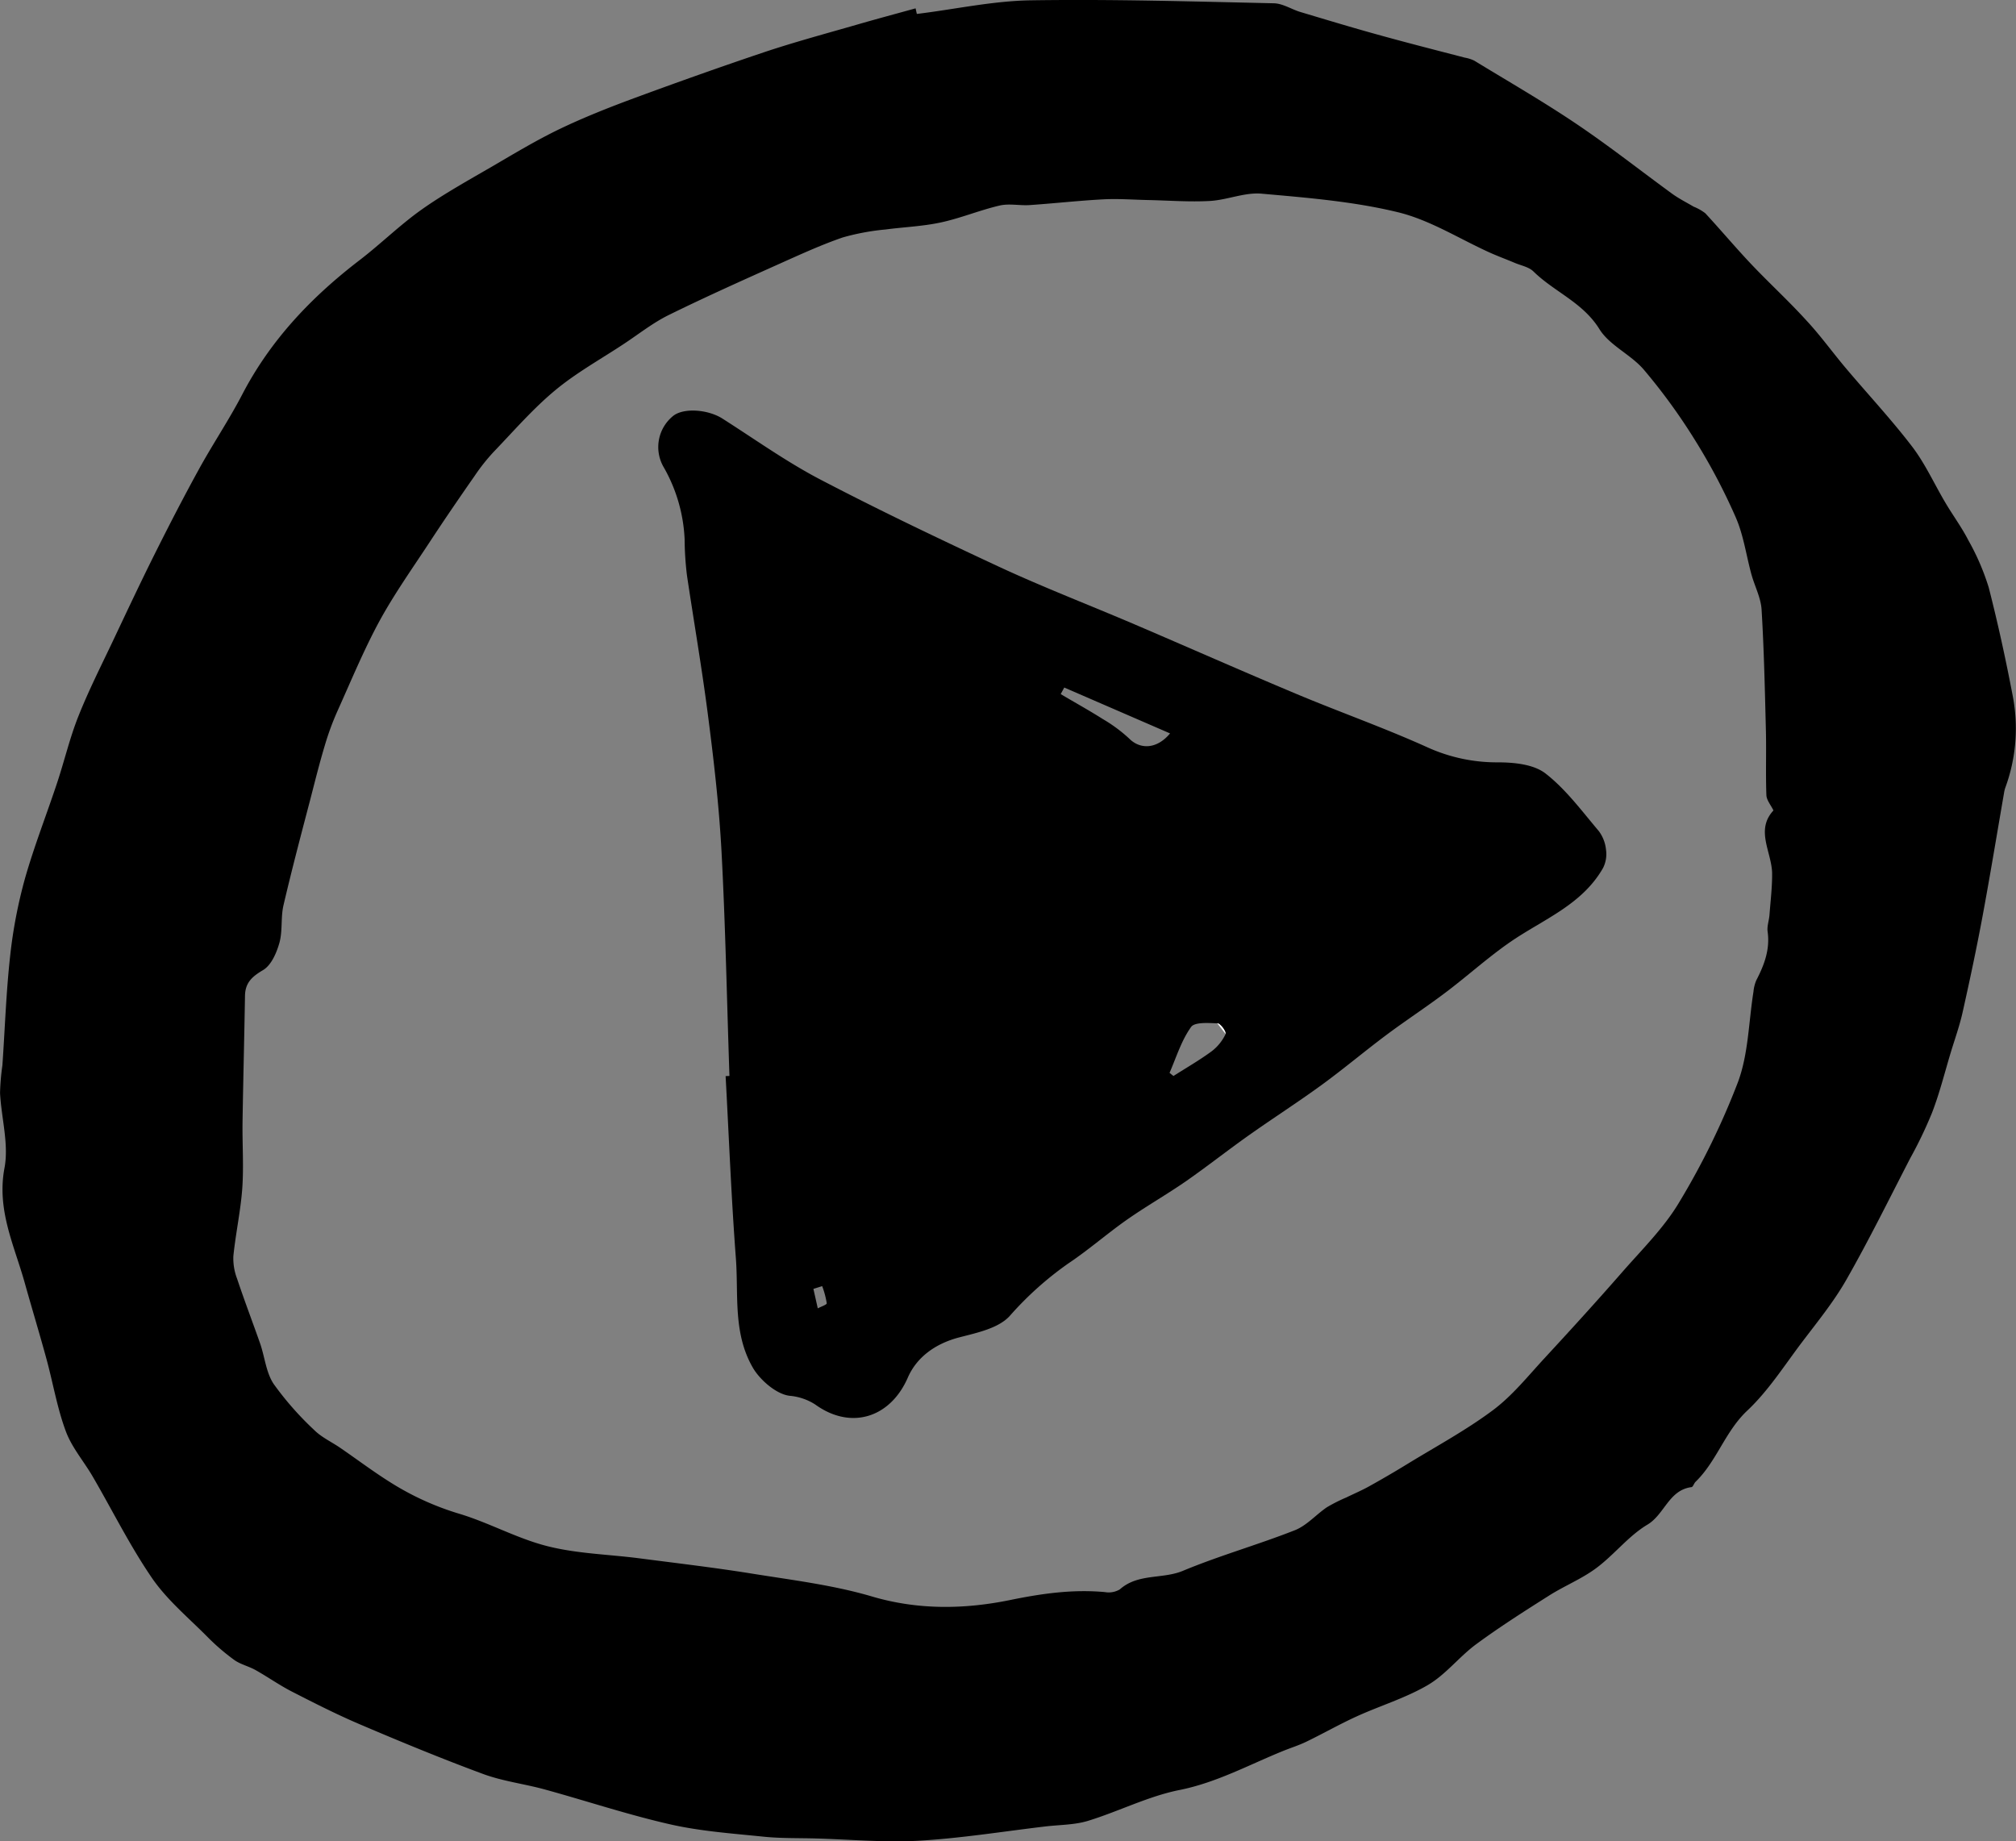 <svg id="Layer_1" data-name="Layer 1" xmlns="http://www.w3.org/2000/svg" viewBox="0 0 436.78 398.9">
  <rect x="0" y="0" width="436.78" height="398.9" fill="#808080" stroke="none"/>
  <title>play-btn</title>
  <g>
    <path d="M201.25,5.57c8.22-1,16.44-2.82,24.68-2.95,17.51-.27,35,.25,52.56.64,2,0,3.91,1.31,5.89,1.9,5.55,1.66,11.09,3.34,16.67,4.88,6.29,1.75,12.61,3.36,18.92,5a7.77,7.77,0,0,1,2.05.65c7.4,4.52,14.93,8.85,22.11,13.69S358,39.5,364.88,44.52c1.47,1.06,3.11,1.89,4.68,2.81a10.5,10.5,0,0,1,2.51,1.42c3.38,3.65,6.58,7.47,10,11.08,3.94,4.15,8.15,8,12,12.25,3,3.23,5.56,6.8,8.39,10.16,4.81,5.71,9.93,11.18,14.45,17.1,2.84,3.73,4.8,8.12,7.22,12.19,1.61,2.72,3.51,5.28,4.94,8.08a51.77,51.77,0,0,1,4.41,10.22c2,7.8,3.72,15.71,5.23,23.63a37.22,37.22,0,0,1-1.65,19.79,6.51,6.51,0,0,0-.26,1.09c-1.54,8.9-3,17.81-4.65,26.68-1.3,7-2.78,13.93-4.33,20.86-.67,3-1.73,5.92-2.62,8.88-1.29,4.3-2.38,8.67-4,12.87a92.24,92.24,0,0,1-4.72,9.85c-4.56,8.82-8.94,17.74-13.86,26.36-2.76,4.84-6.36,9.22-9.74,13.7-3.77,5-7.2,10.39-11.71,14.63-4.81,4.52-6.59,10.94-11.2,15.42-.35.34-.55,1.12-.89,1.16-4.91.63-5.82,5.9-9.55,8.13-4.11,2.45-7.21,6.55-11.12,9.44-3.16,2.35-6.94,3.85-10.3,6-5.31,3.36-10.62,6.74-15.67,10.46-3.67,2.7-6.58,6.56-10.45,8.83-4.82,2.83-10.33,4.48-15.46,6.82-3.67,1.67-7.19,3.68-10.82,5.44-1.66.81-3.44,1.36-5.16,2.06-7.39,3-14.36,6.83-22.4,8.44-6.77,1.35-13.14,4.63-19.81,6.68-2.91.89-6.12.85-9.2,1.21-9.11,1.08-18.19,2.55-27.33,3.09-7.43.43-14.92-.27-22.39-.48-3.8-.11-7.62,0-11.39-.39-6.75-.69-13.58-1.17-20.17-2.66-9.17-2.08-18.13-5.07-27.22-7.57-4.41-1.21-9-1.76-13.3-3.33-9-3.33-17.91-7-26.76-10.78-5-2.13-9.86-4.6-14.7-7.08-2.72-1.39-5.24-3.18-7.91-4.68-1.48-.83-3.25-1.22-4.61-2.19A47.53,47.53,0,0,1,47.36,357c-4.07-4.08-8.61-7.88-11.83-12.57-4.79-7-8.58-14.67-12.85-22-1.91-3.28-4.51-6.27-5.8-9.76-1.87-5-2.77-10.43-4.19-15.64-1.5-5.51-3.17-11-4.7-16.47-2.26-8.13-6.11-15.77-4.42-24.89,1-5.2-.67-10.85-.95-16.31a50.65,50.65,0,0,1,.51-6c.55-7.93.81-15.9,1.69-23.79a104.84,104.84,0,0,1,3.23-16.79c2-7,4.65-13.73,6.93-20.61,1.59-4.78,2.74-9.73,4.6-14.4,2.2-5.55,4.91-10.9,7.47-16.3,3.06-6.47,6.1-12.94,9.3-19.33,3-6,6.1-12,9.35-17.91,3-5.47,6.52-10.69,9.4-16.23,6.15-11.82,15-21.11,25.49-29.14,4.55-3.5,8.68-7.58,13.35-10.89s10-6.28,15.16-9.27c4.88-2.85,9.73-5.78,14.81-8.22s10.62-4.64,16.06-6.65c9.38-3.46,18.8-6.81,28.29-10,6.58-2.19,13.28-4,19.95-5.92,4.24-1.23,8.51-2.37,12.77-3.55ZM386.84,178.14c-.57-1.18-1.49-2.23-1.53-3.31-.17-4.59,0-9.19-.1-13.78-.22-8.81-.41-17.64-.94-26.43-.16-2.57-1.49-5.06-2.2-7.62-1.13-4.12-1.7-8.47-3.39-12.34a130,130,0,0,0-8.81-16.71,127.44,127.44,0,0,0-11.1-15.29c-2.81-3.3-7.44-5.26-9.64-8.81-3.58-5.78-9.75-8.05-14.25-12.45-1-1-2.62-1.29-4-1.86-1.82-.77-3.68-1.45-5.49-2.26-6.64-3-13-7.09-20-8.77-9.59-2.32-19.59-3.12-29.46-4-3.66-.32-7.44,1.37-11.2,1.58-4.45.25-8.93-.11-13.4-.2-3.24-.07-6.48-.32-9.7-.15-5.31.28-10.6.88-15.9,1.24-2.18.15-4.46-.38-6.54.1-4.29,1-8.42,2.73-12.72,3.66-3.92.85-8,1-12,1.53A50.6,50.6,0,0,0,185.18,54c-4.76,1.64-9.36,3.77-14,5.84-8,3.59-15.94,7.15-23.76,11-3.37,1.67-6.38,4.06-9.54,6.15-5,3.32-10.35,6.27-14.95,10.09-4.83,4-9,8.83-13.37,13.38a42,42,0,0,0-4.08,5.14c-3.33,4.78-6.63,9.59-9.82,14.46-3.7,5.63-7.61,11.15-10.81,17-3.44,6.34-6.2,13.05-9.17,19.64A59,59,0,0,0,73,164c-1.18,3.91-2.16,7.87-3.18,11.82-2,7.61-4,15.2-5.79,22.86-.62,2.65-.16,5.56-.89,8.16-.61,2.18-1.78,4.86-3.54,5.89-2.41,1.42-3.86,2.75-3.91,5.57-.15,9.09-.39,18.19-.53,27.28-.07,4.81.28,9.65-.06,14.43s-1.43,9.78-1.93,14.69a12.26,12.26,0,0,0,.81,4.9c1.57,4.71,3.35,9.36,5,14.06,1,2.91,1.28,6.26,2.91,8.72a67.23,67.23,0,0,0,8.8,10c1.59,1.59,3.77,2.57,5.65,3.87,3.59,2.46,7.07,5.09,10.75,7.4a60.46,60.46,0,0,0,15,6.86c6.44,1.93,12.47,5.33,19,7s13.28,1.79,19.93,2.65c8.1,1.05,16.22,2,24.29,3.29,8.8,1.42,17.75,2.49,26.25,5,10,2.95,20.05,2.77,29.85.77,6.92-1.42,13.61-2.37,20.59-1.73a4.72,4.72,0,0,0,3.22-.58c3.92-3.5,9.17-2.19,13.61-4,7.93-3.31,16.26-5.65,24.26-8.8,2.6-1,4.64-3.4,7-5a35.2,35.2,0,0,1,4.25-2.14c1.63-.8,3.31-1.51,4.89-2.39q4.18-2.32,8.26-4.82c6.25-3.83,12.75-7.33,18.6-11.7,4.2-3.14,7.59-7.4,11.19-11.29,5.65-6.11,11.25-12.26,16.72-18.52,4.32-4.95,9.13-9.67,12.44-15.25a163.22,163.22,0,0,0,12.71-26c2.27-6.1,2.31-13,3.36-19.58a8.25,8.25,0,0,1,.61-2.47c1.72-3.32,3-6.67,2.46-10.55-.17-1.16.31-2.42.4-3.63.23-3.05.61-6.11.57-9.16C386.38,187,382.93,182.37,386.84,178.14Z" transform="translate(-2.61 -2.55)"/>
    <path d="M160.65,235.66c-.55-16.22-.86-32.45-1.72-48.66-.54-10-1.7-20-3-30s-3-19.82-4.48-29.75a68,68,0,0,1-.51-7.82,34.49,34.49,0,0,0-4.48-15.56,8.67,8.67,0,0,1,2-11.21c2.23-1.79,7.51-1.43,10.67.58,6.9,4.39,13.6,9.18,20.82,13,12.89,6.74,26,13,39.23,19.16,9.6,4.45,19.5,8.26,29.24,12.42,11.68,5,23.3,10.14,35,15.05,9.42,3.95,19.08,7.36,28.38,11.56a36.39,36.39,0,0,0,15.33,3.29c3.5,0,7.76.42,10.31,2.4,4.43,3.43,7.89,8.16,11.57,12.5a8.11,8.11,0,0,1,1.56,4.09,6.66,6.66,0,0,1-.65,3.9c-4.56,8-13,11.14-20.06,16-4.9,3.38-9.33,7.42-14.09,11-4.21,3.18-8.65,6.07-12.87,9.23-4.72,3.53-9.23,7.34-14,10.81-5.14,3.74-10.5,7.18-15.69,10.85-4.58,3.24-9,6.73-13.59,9.93-4.22,2.93-8.71,5.47-12.91,8.42s-8.28,6.52-12.65,9.44a71.91,71.91,0,0,0-12.73,11.42c-2.46,2.65-7.08,3.6-10.91,4.6-5.11,1.33-9.18,4.24-11.13,8.72-3.79,8.69-12.32,11.41-20.05,5.82a12.18,12.18,0,0,0-5.55-1.89c-3-.36-6.56-3.6-8-6.14-4.29-7.47-3.06-15.66-3.64-23.57-1-13.17-1.51-26.37-2.23-39.55Zm72.54-84.15-.77,1.42c3,1.79,6.11,3.5,9.09,5.39a32.59,32.59,0,0,1,5.75,4.25c2.39,2.4,6,2.31,8.85-1.12ZM256,235l.85.67c2.78-1.77,5.65-3.42,8.3-5.37a10.17,10.17,0,0,0,3-3.73c.2-.43-1.11-2.27-1.78-2.3-2-.09-5-.3-5.72.81C258.56,228,257.47,231.61,256,235ZM180.74,281.2l-1.9.6.95,4.22c.68-.38,2-.8,1.94-1.12A19.09,19.09,0,0,0,180.74,281.2Z" transform="translate(-2.61 -2.55)"/>
    <path d="M266.33,224.23c.67,0,2,1.87,1.78,2.3" transform="translate(-2.61 -2.55)" style="fill: #fff"/>
    <path d="M256.84,235.63,256,235" transform="translate(-2.61 -2.55)" style="fill: #fff"/>
  </g>
</svg>
